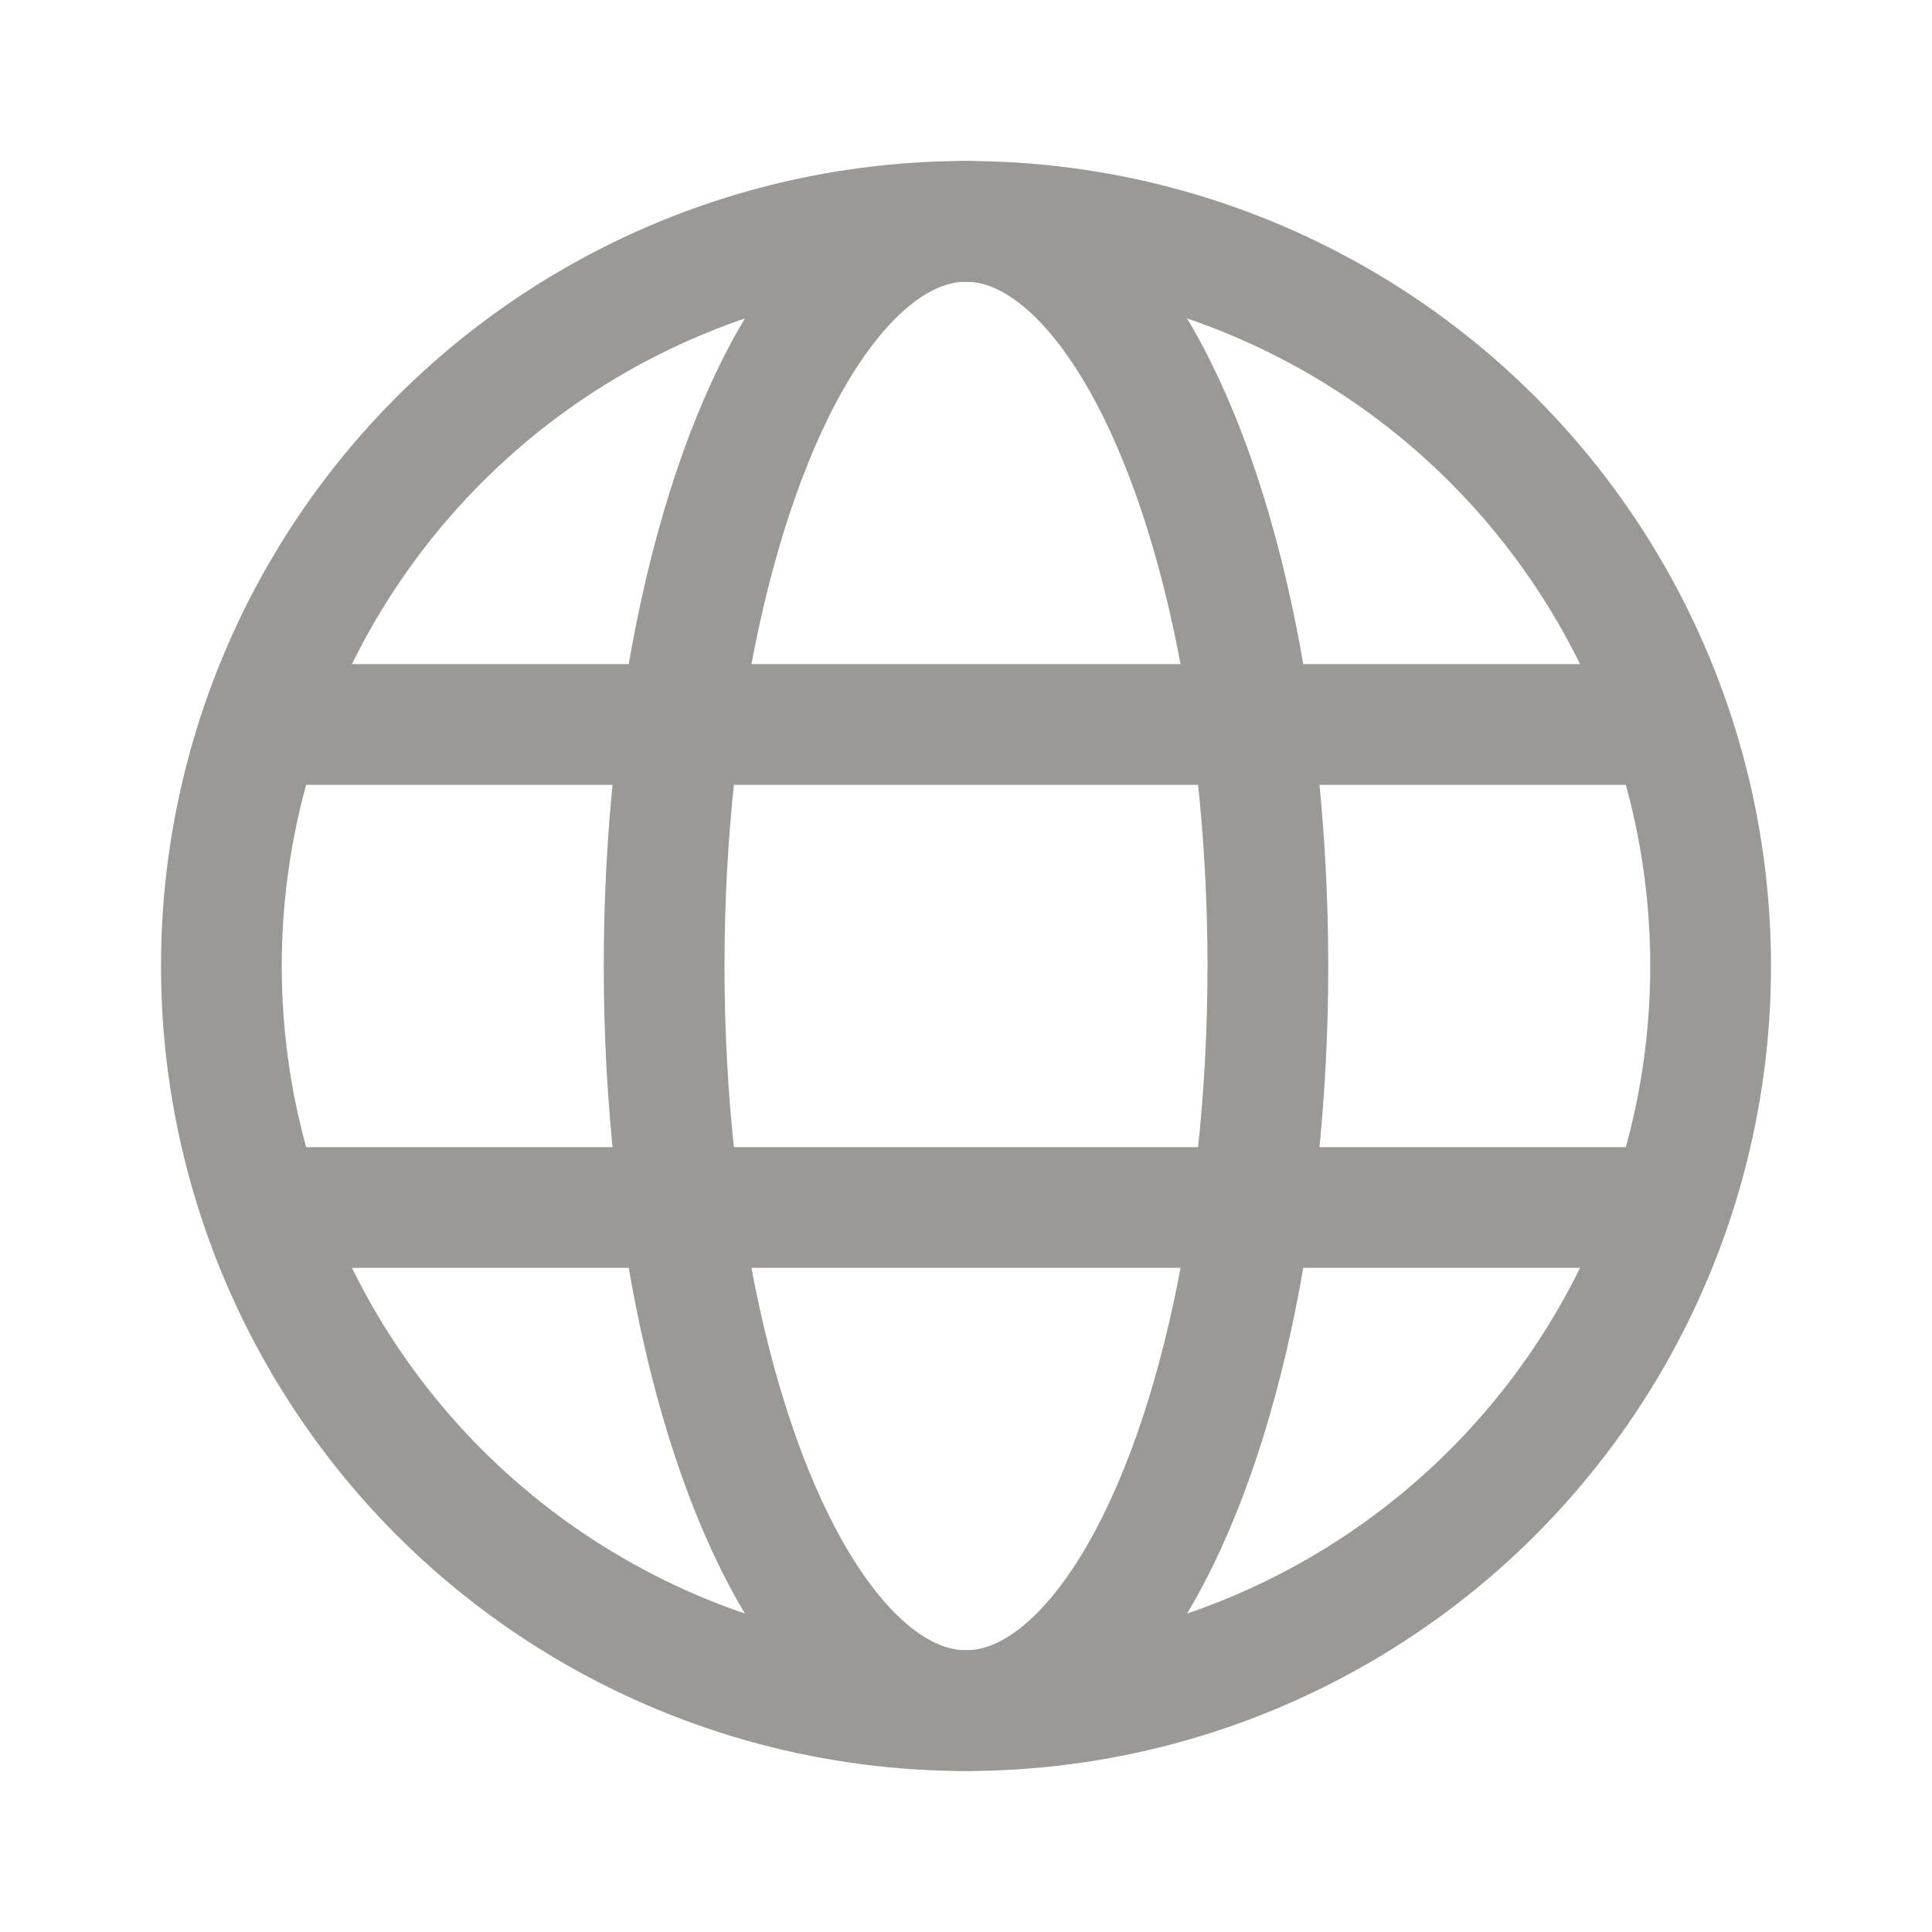 <!-- <!DOCTYPE svg PUBLIC "-//W3C//DTD SVG 1.1//EN" "http://www.w3.org/Graphics/SVG/1.1/DTD/svg11.dtd"> -->
<!-- Uploaded to: SVG Repo, www.svgrepo.com, Transformed by: SVG Repo Mixer Tools -->
<svg width="800px" height="800px" viewBox="0 0 192 192" xmlns="http://www.w3.org/2000/svg" fill="none">

<g id="SVGRepo_bgCarrier" stroke-width="0"/>

<g id="SVGRepo_tracerCarrier" stroke-linecap="round" stroke-linejoin="round"/>

<g id="SVGRepo_iconCarrier">

<circle cx="96" cy="96" r="74" stroke="#9a9996" stroke-width="12"/>

<ellipse cx="96" cy="96" stroke="#9a9996" stroke-width="12" rx="30" ry="74"/>

<path stroke="#9a9996" stroke-linecap="round" stroke-linejoin="round" stroke-width="12" d="M28 72h136M28 120h136"/>

</g>

</svg>